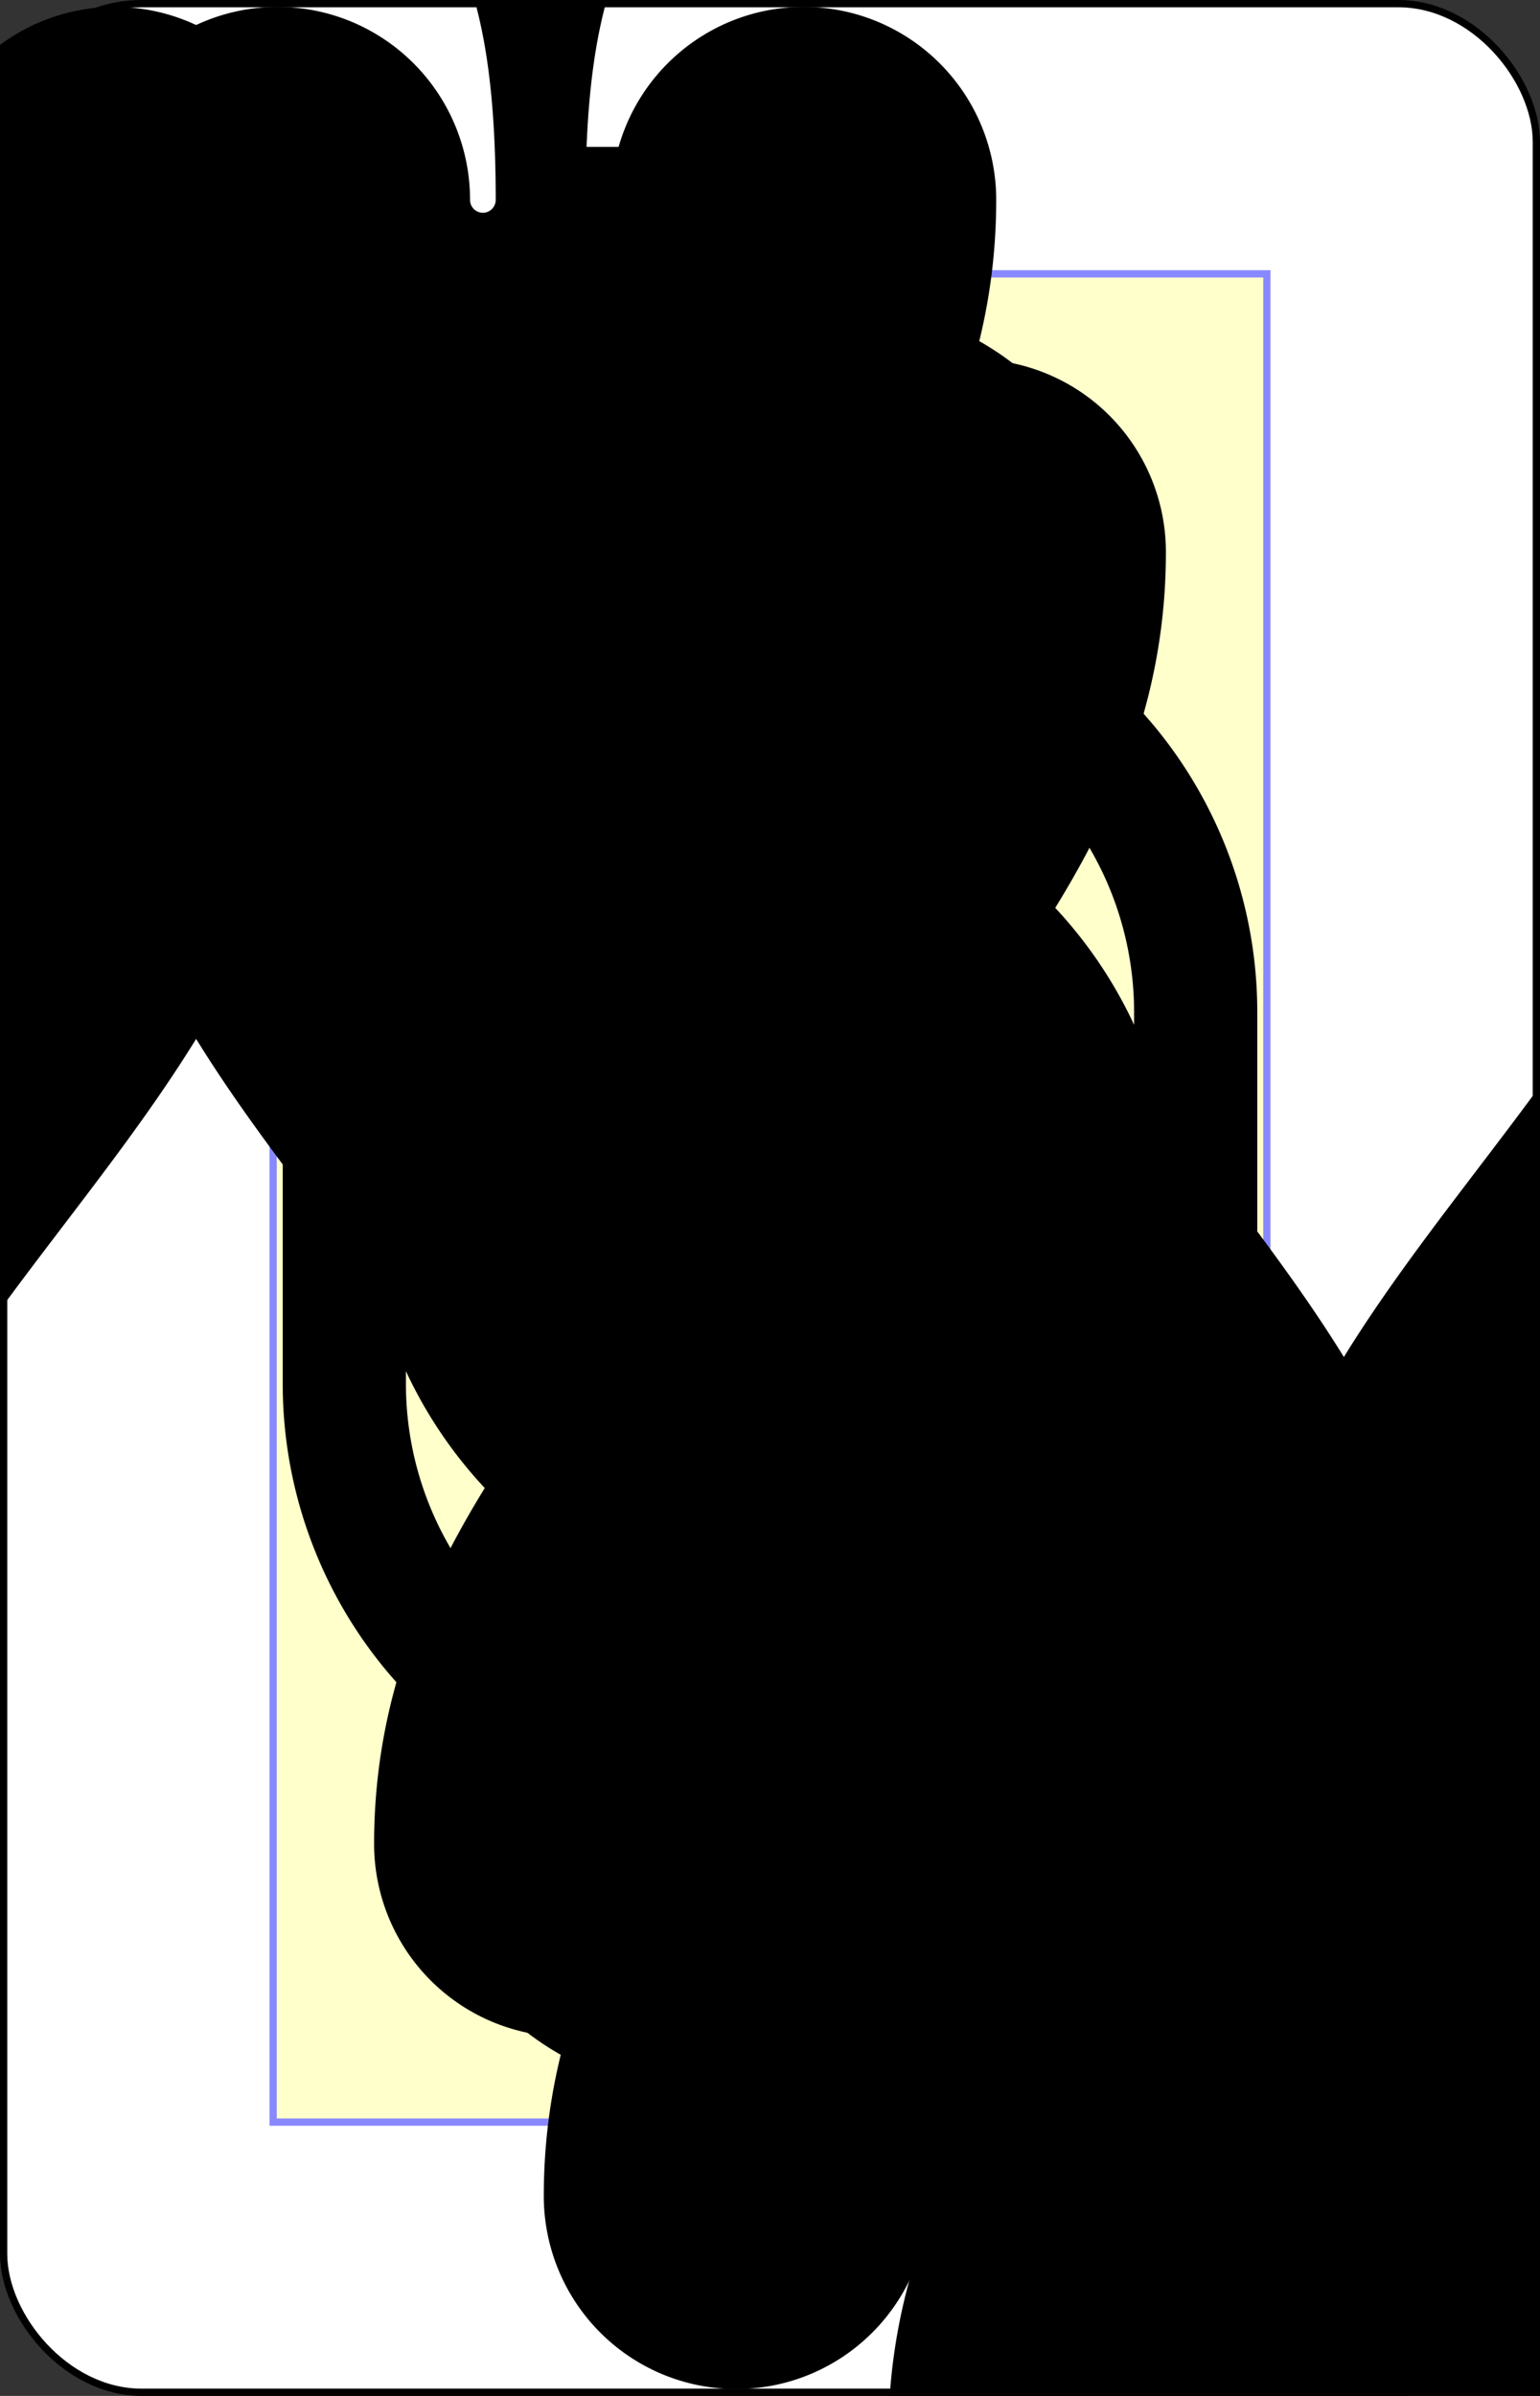<?xml version="1.0" encoding="UTF-8" standalone="no"?>
<svg xmlns="http://www.w3.org/2000/svg" xmlns:xlink="http://www.w3.org/1999/xlink" class="card" face="9S" height="3.5in" preserveAspectRatio="none" viewBox="-106 -164.5 212 329" width="2.25in"><rect x="-106" y="-164.5" width="212" height="329" fill="#333333" stroke="none"/><symbol id="SS9" viewBox="-600 -600 1200 1200" preserveAspectRatio="xMinYMid"><path d="M0 -500C100 -250 355 -100 355 185A150 150 0 0 1 55 185A10 10 0 0 0 35 185C35 385 85 400 130 500L-130 500C-85 400 -35 385 -35 185A10 10 0 0 0 -55 185A150 150 0 0 1 -355 185C-355 -100 -100 -250 0 -500Z" fill="black"></path></symbol><symbol id="VS9" viewBox="-500 -500 1000 1000" preserveAspectRatio="xMinYMid"><path d="M250 -100A250 250 0 0 1 -250 -100L-250 -210A250 250 0 0 1 250 -210L250 210A250 250 0 0 1 0 460C-150 460 -180 400 -200 375" stroke="black" stroke-width="80" stroke-linecap="square" stroke-miterlimit="1.5" fill="none"></path></symbol><defs><rect id="XS9" width="136.8" height="253.8" x="-68.4" y="-126.9"></rect></defs><rect width="211" height="328" x="-105.5" y="-164" rx="19" ry="19" fill="white" stroke="black"></rect><use xlink:href="#XS9" stroke="#88f" fill="#FFC"></use><use xlink:href="#VS9" height="32" x="-100.4" y="-145.5"></use><use xlink:href="#VS9" height="32" x="68.4" y="-145.5"></use><use xlink:href="#SS9" height="26.769" x="-97.784" y="-108.5"></use><use xlink:href="#SS9" height="26.769" x="71.016" y="-108.5"></use><use xlink:href="#SS9" height="54" x="-74.425" y="-126.4"></use><use xlink:href="#SS9" height="54" x="20.425" y="-126.4"></use><use xlink:href="#SS9" height="54" x="-74.425" y="-60.133"></use><use xlink:href="#SS9" height="54" x="20.425" y="-60.133"></use><use xlink:href="#SS9" height="54" x="-27" y="-27"></use><g transform="rotate(180)"><use xlink:href="#VS9" height="32" x="-100.4" y="-145.5"></use><use xlink:href="#VS9" height="32" x="68.4" y="-145.5"></use><use xlink:href="#SS9" height="26.769" x="-97.784" y="-108.5"></use><use xlink:href="#SS9" height="26.769" x="71.016" y="-108.5"></use><use xlink:href="#SS9" height="54" x="-74.425" y="-126.4"></use><use xlink:href="#SS9" height="54" x="20.425" y="-126.4"></use><use xlink:href="#SS9" height="54" x="-74.425" y="-60.133"></use><use xlink:href="#SS9" height="54" x="20.425" y="-60.133"></use></g></svg>